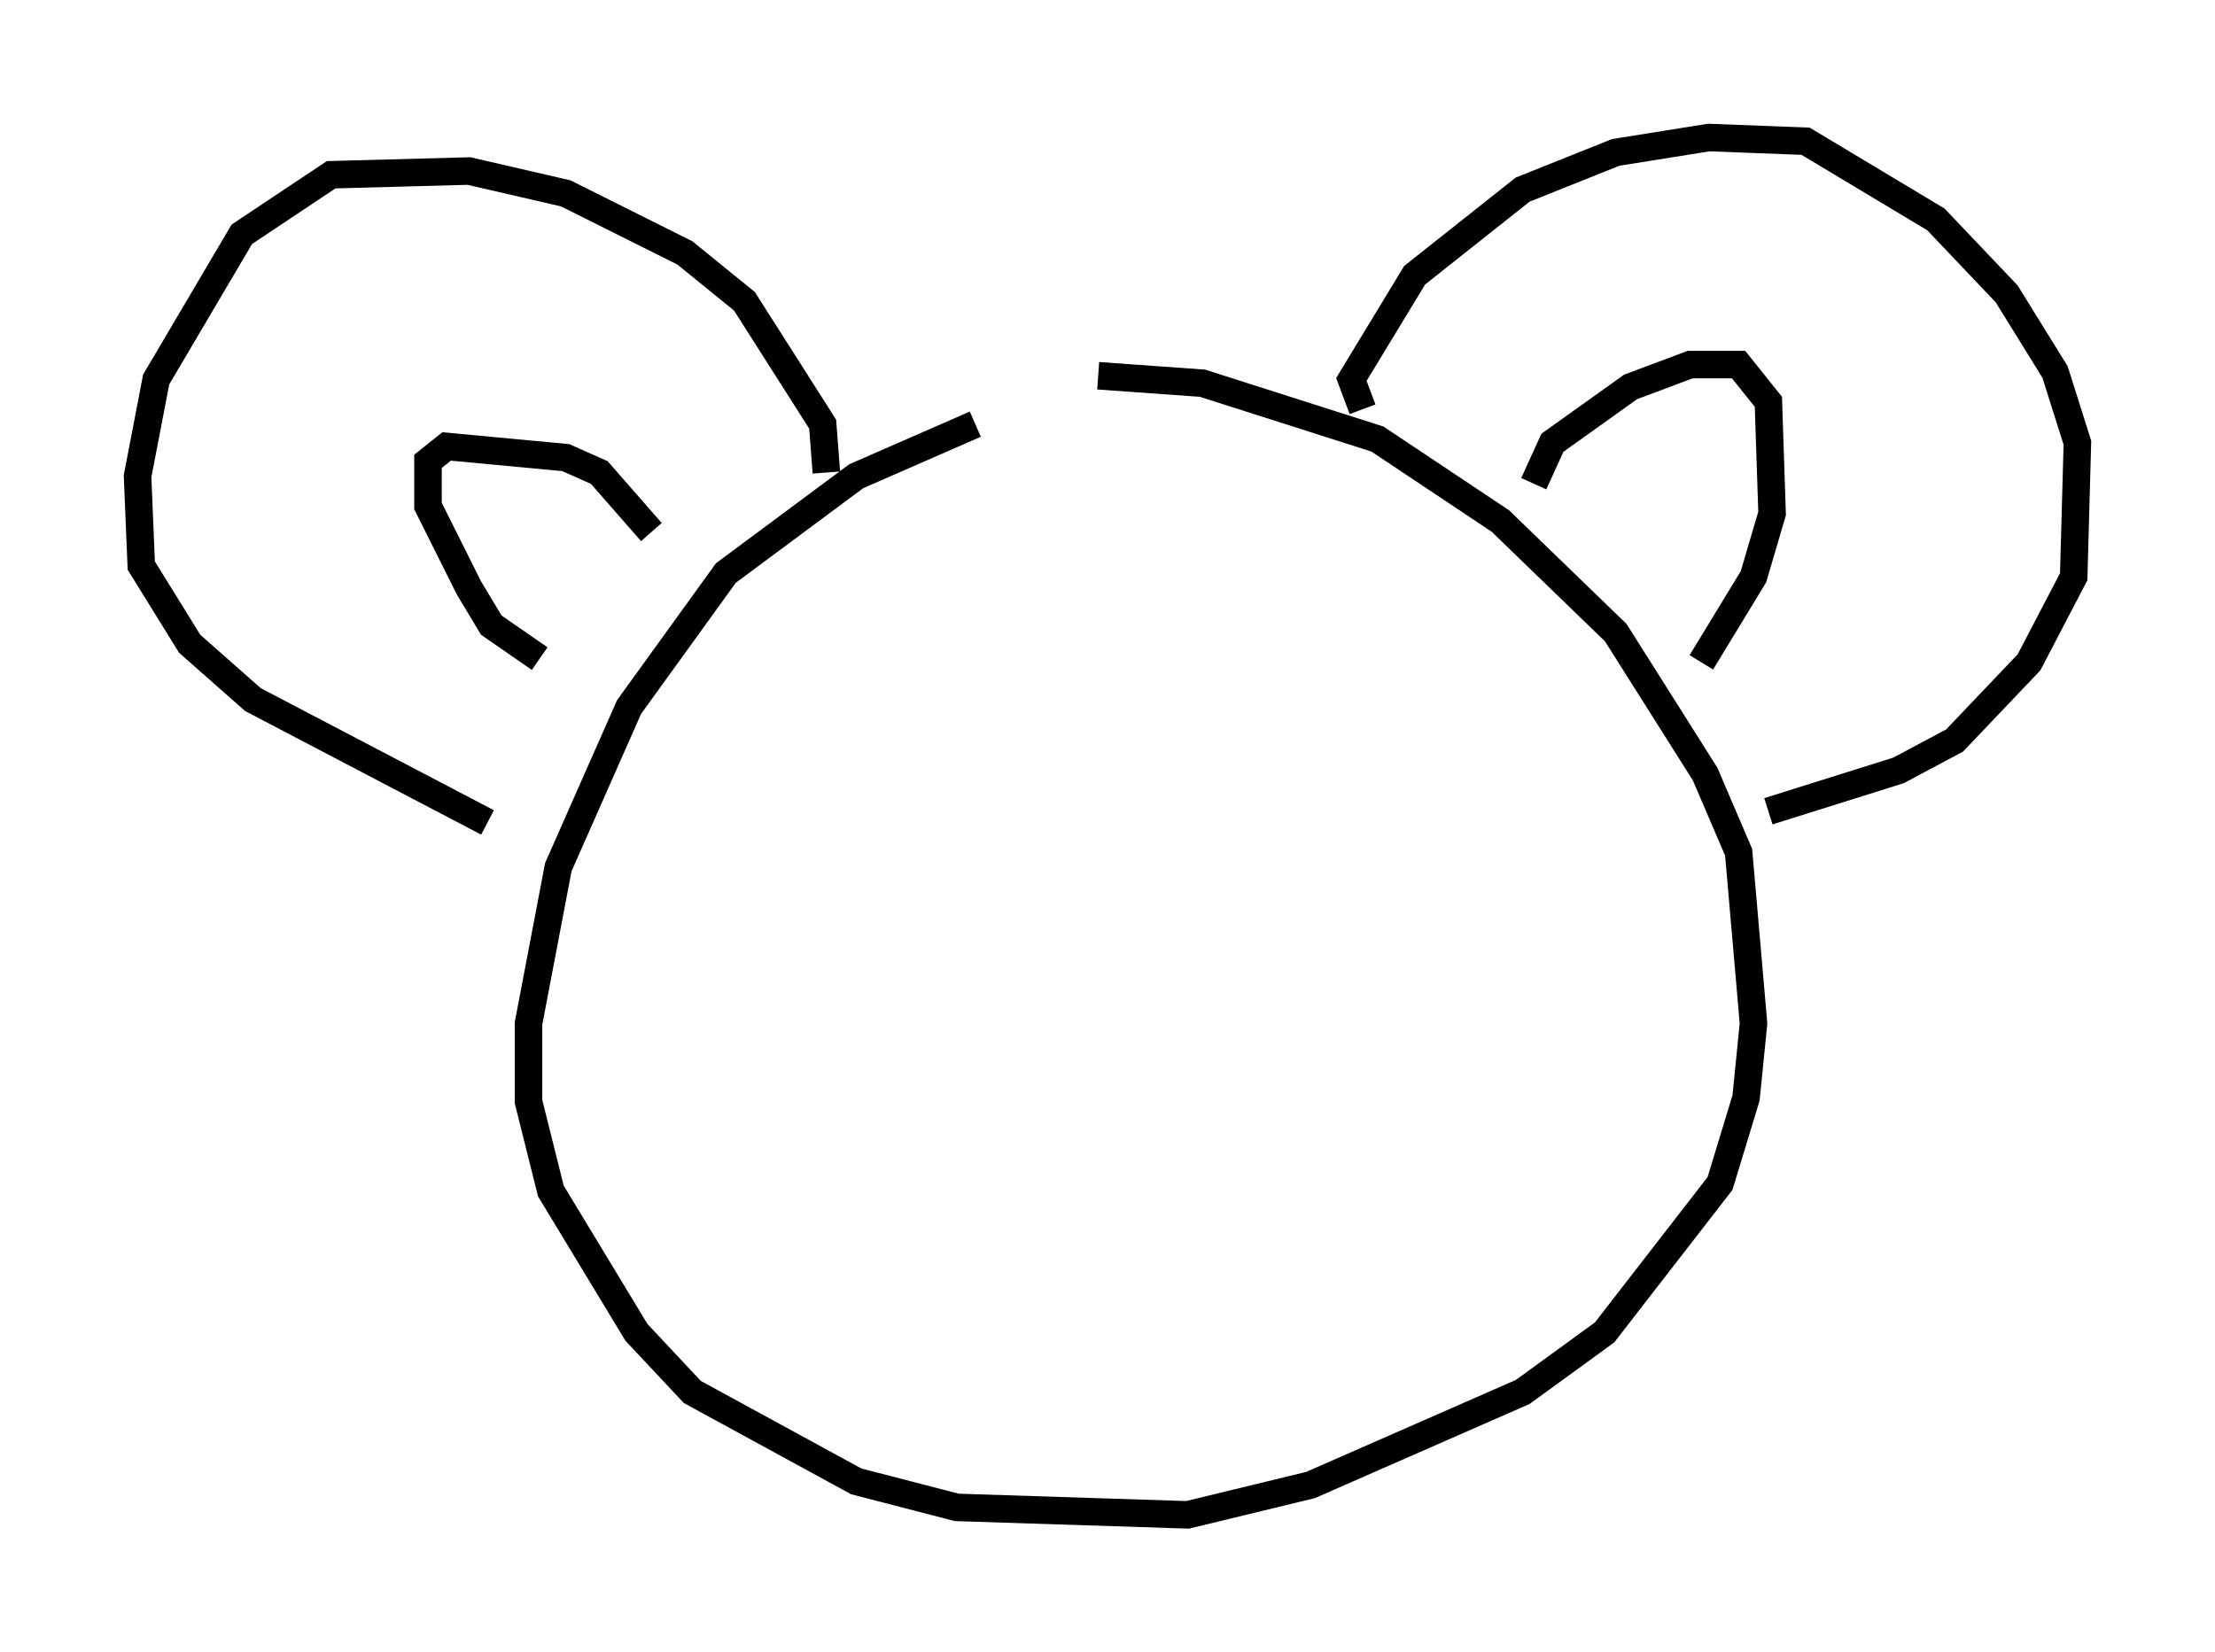 <?xml version="1.0" encoding="utf-8" ?>
<svg baseProfile="full" height="60.067" version="1.1" width="80.5" xmlns="http://www.w3.org/2000/svg" xmlns:ev="http://www.w3.org/2001/xml-events" xmlns:xlink="http://www.w3.org/1999/xlink"><defs /><rect fill="white" height="60.067" width="80.5" x="0" y="0" /><path d="M41.535, 15.419 m-6.089, 0.0 l-4.33, 1.894 -4.736, 3.518 l-3.518, 4.871 -2.571, 5.819 l-1.083, 5.683 0.0, 2.842 l0.812, 3.248 3.112, 5.142 l2.03, 2.165 5.954, 3.248 l3.654, 0.947 8.39, 0.271 l4.465, -1.083 7.713, -3.383 l2.977, -2.165 4.195, -5.413 l0.947, -3.112 0.271, -2.706 l-0.541, -6.225 -1.218, -2.842 l-3.248, -5.142 -4.195, -4.059 l-4.465, -2.977 -6.36, -2.03 l-3.789, -0.271 m9.607, 1.218 l-0.406, -1.083 2.3, -3.789 l3.924, -3.112 3.383, -1.353 l3.383, -0.541 3.518, 0.135 l4.736, 2.842 2.571, 2.706 l1.759, 2.842 0.812, 2.571 l-0.135, 4.871 -1.624, 3.112 l-2.706, 2.842 -2.03, 1.083 l-4.736, 1.488 m-34.235, -12.314 l-0.135, -1.759 -2.842, -4.465 l-2.165, -1.759 -4.33, -2.165 l-3.518, -0.812 -5.007, 0.135 l-3.248, 2.165 -3.112, 5.277 l-0.677, 3.518 0.135, 3.248 l1.759, 2.842 2.3, 2.03 l8.525, 4.465 m38.024, -12.314 l0.677, -1.488 2.842, -2.03 l2.165, -0.812 1.759, 0.0 l1.083, 1.353 0.135, 4.059 l-0.677, 2.3 -1.894, 3.112 m-38.159, -4.736 l-1.894, -2.165 -1.218, -0.541 l-4.33, -0.406 -0.677, 0.541 l0.0, 1.624 1.488, 2.977 l0.812, 1.353 1.759, 1.218 m14.073, 4.736 l0.0, 0.0 m15.832, -1.353 l0.0, 0.0 " fill="none" stroke="black" stroke-width="1" /></svg>